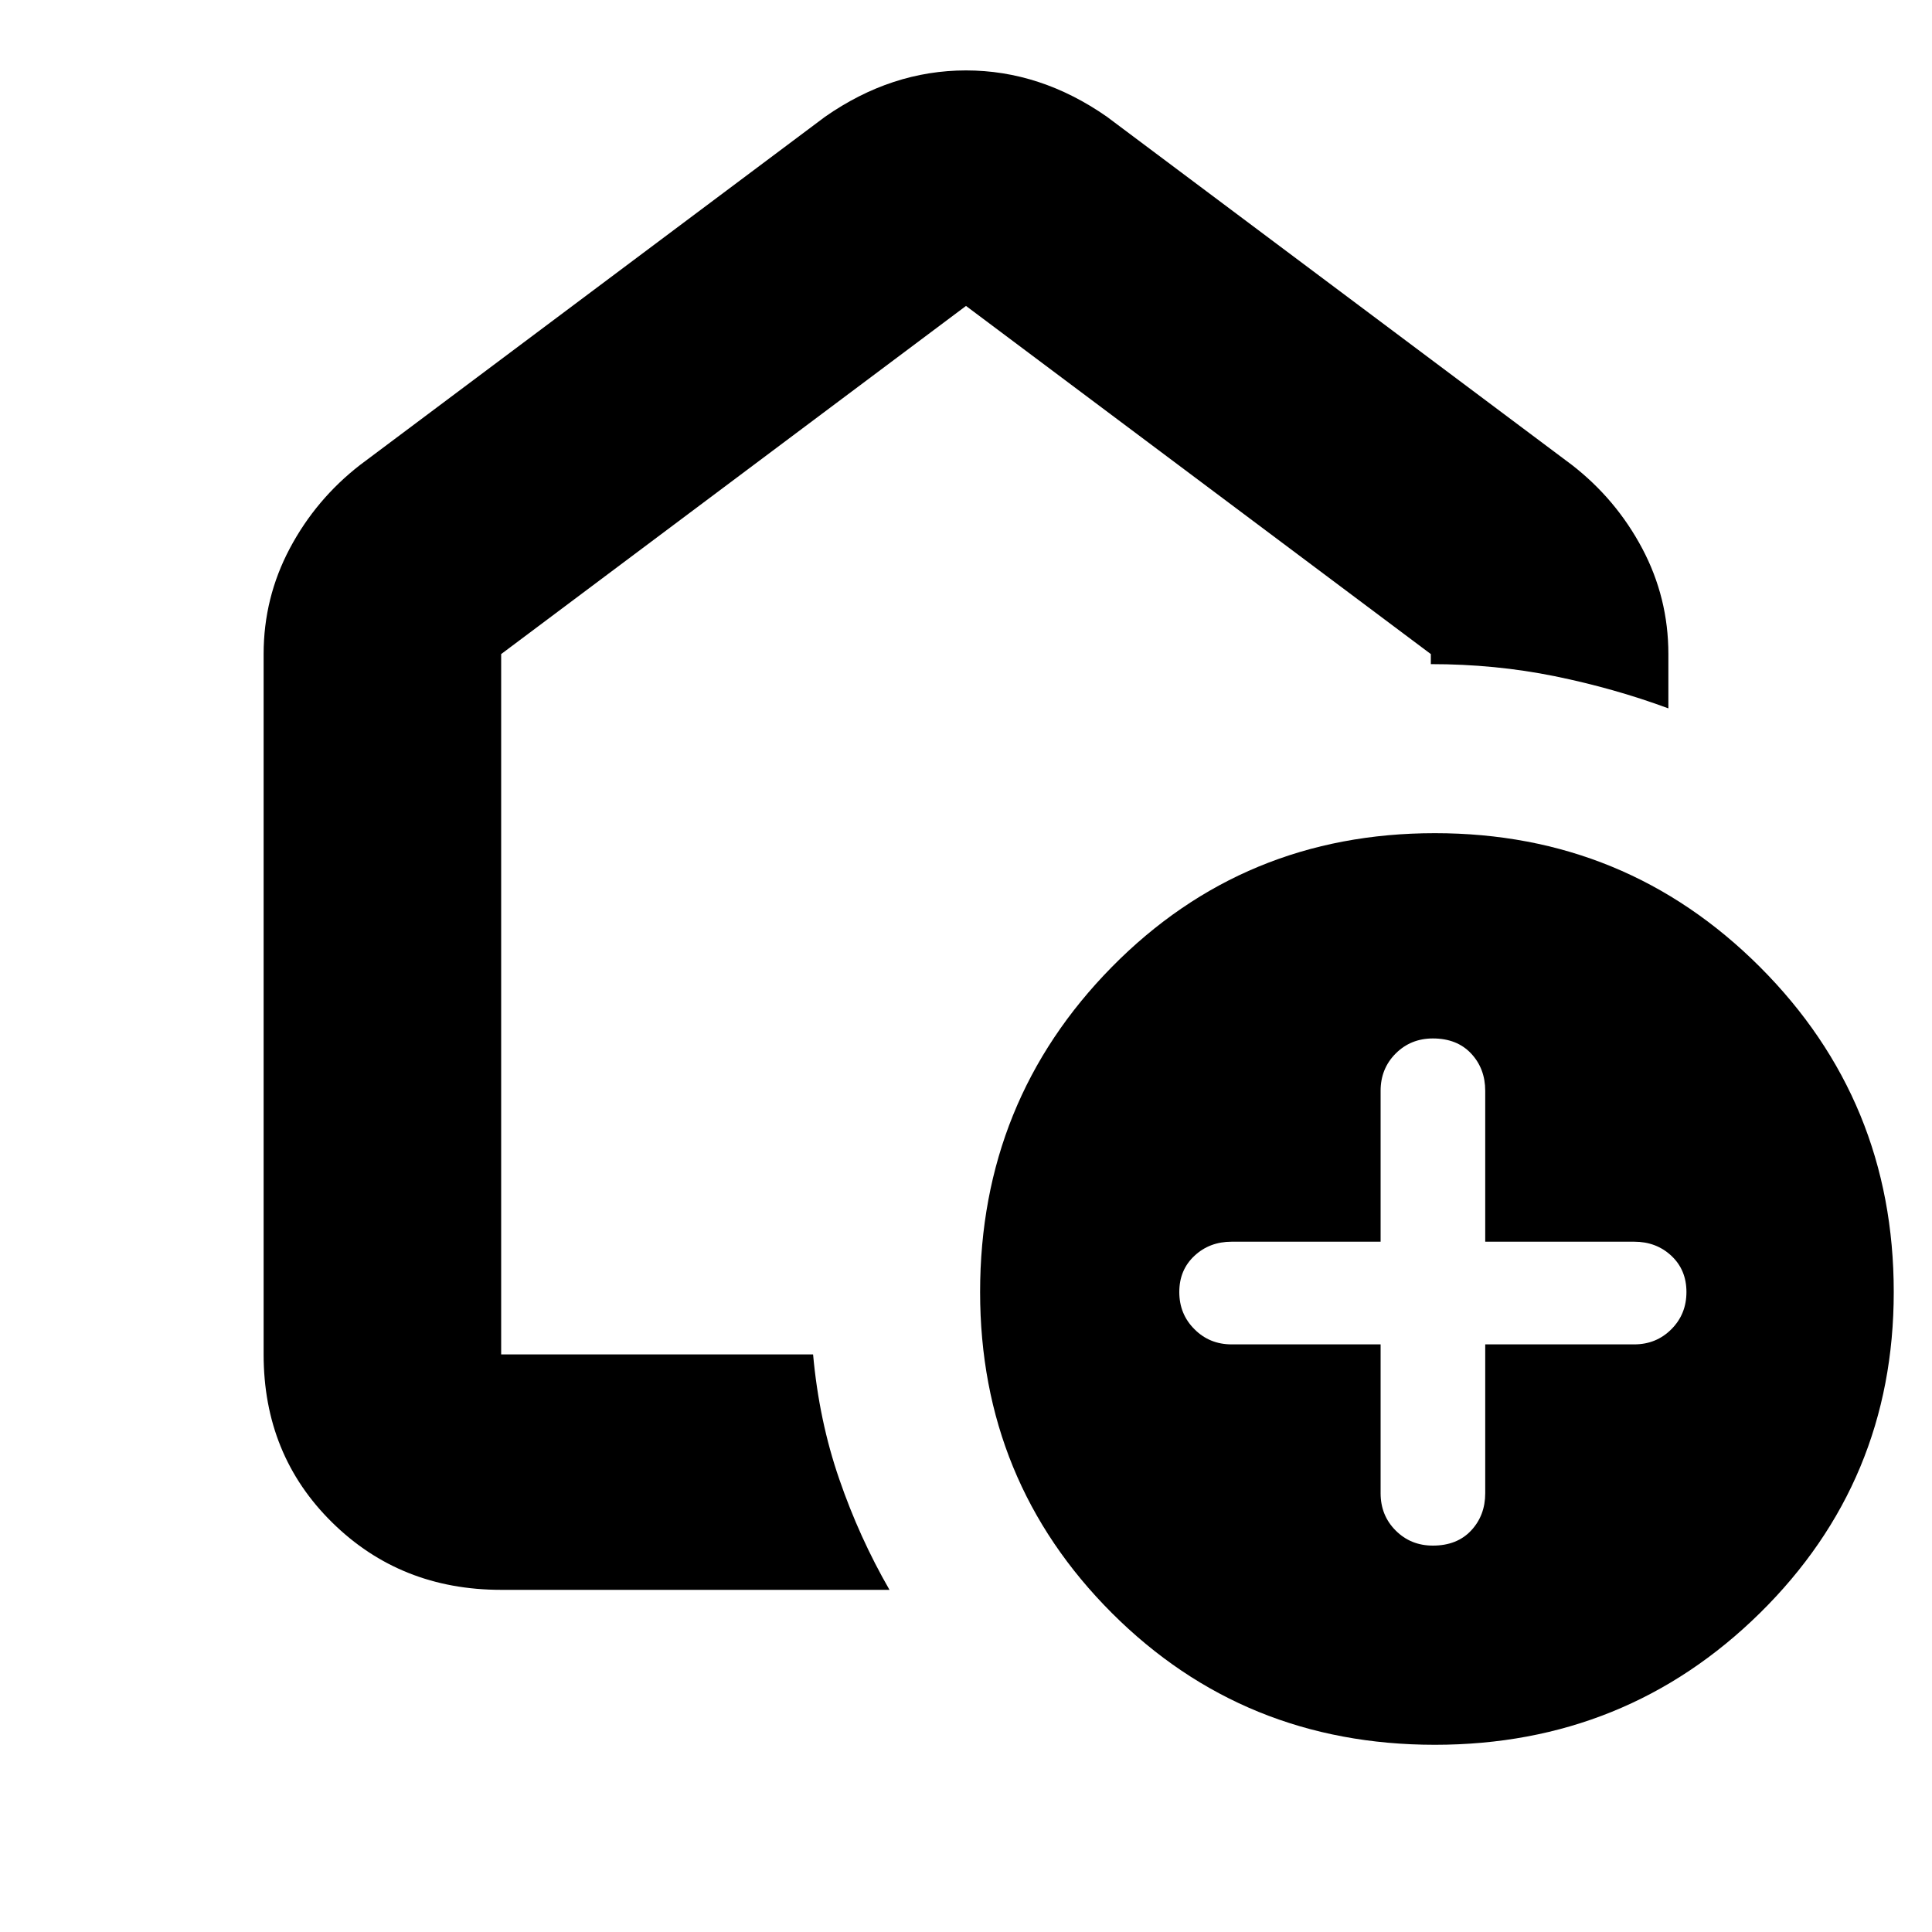 <svg xmlns="http://www.w3.org/2000/svg" height="20" width="20"><path d="M14.292 13.917v1.541q0 .23.156.386t.385.156q.25 0 .396-.156.146-.156.146-.386v-1.541h1.542q.229 0 .385-.157.156-.156.156-.385T17.302 13q-.156-.146-.385-.146h-1.542v-1.562q0-.23-.146-.386t-.396-.156q-.229 0-.385.156t-.156.386v1.562H12.75q-.229 0-.385.146-.157.146-.157.375t.157.385q.156.157.385.157Zm.562 4.145q-1.979 0-3.344-1.364-1.364-1.365-1.364-3.323 0-1.979 1.364-3.365 1.365-1.385 3.344-1.385 1.979 0 3.365 1.385 1.385 1.386 1.385 3.365 0 1.958-1.385 3.323-1.386 1.364-3.365 1.364Zm-9.666-1.604q-1.042 0-1.75-.698-.709-.698-.709-1.739v-7.25q0-.583.271-1.094.271-.51.729-.865l4.813-3.604Q9.229.729 10 .729q.771 0 1.458.479l4.813 3.604q.458.355.729.865.271.511.271 1.094v.562q-.563-.208-1.177-.333-.615-.125-1.282-.125v-.104L10 3.167 5.188 6.771v7.25h3.229q.062.687.271 1.291.208.605.52 1.146ZM10 8.583Z"/></svg>